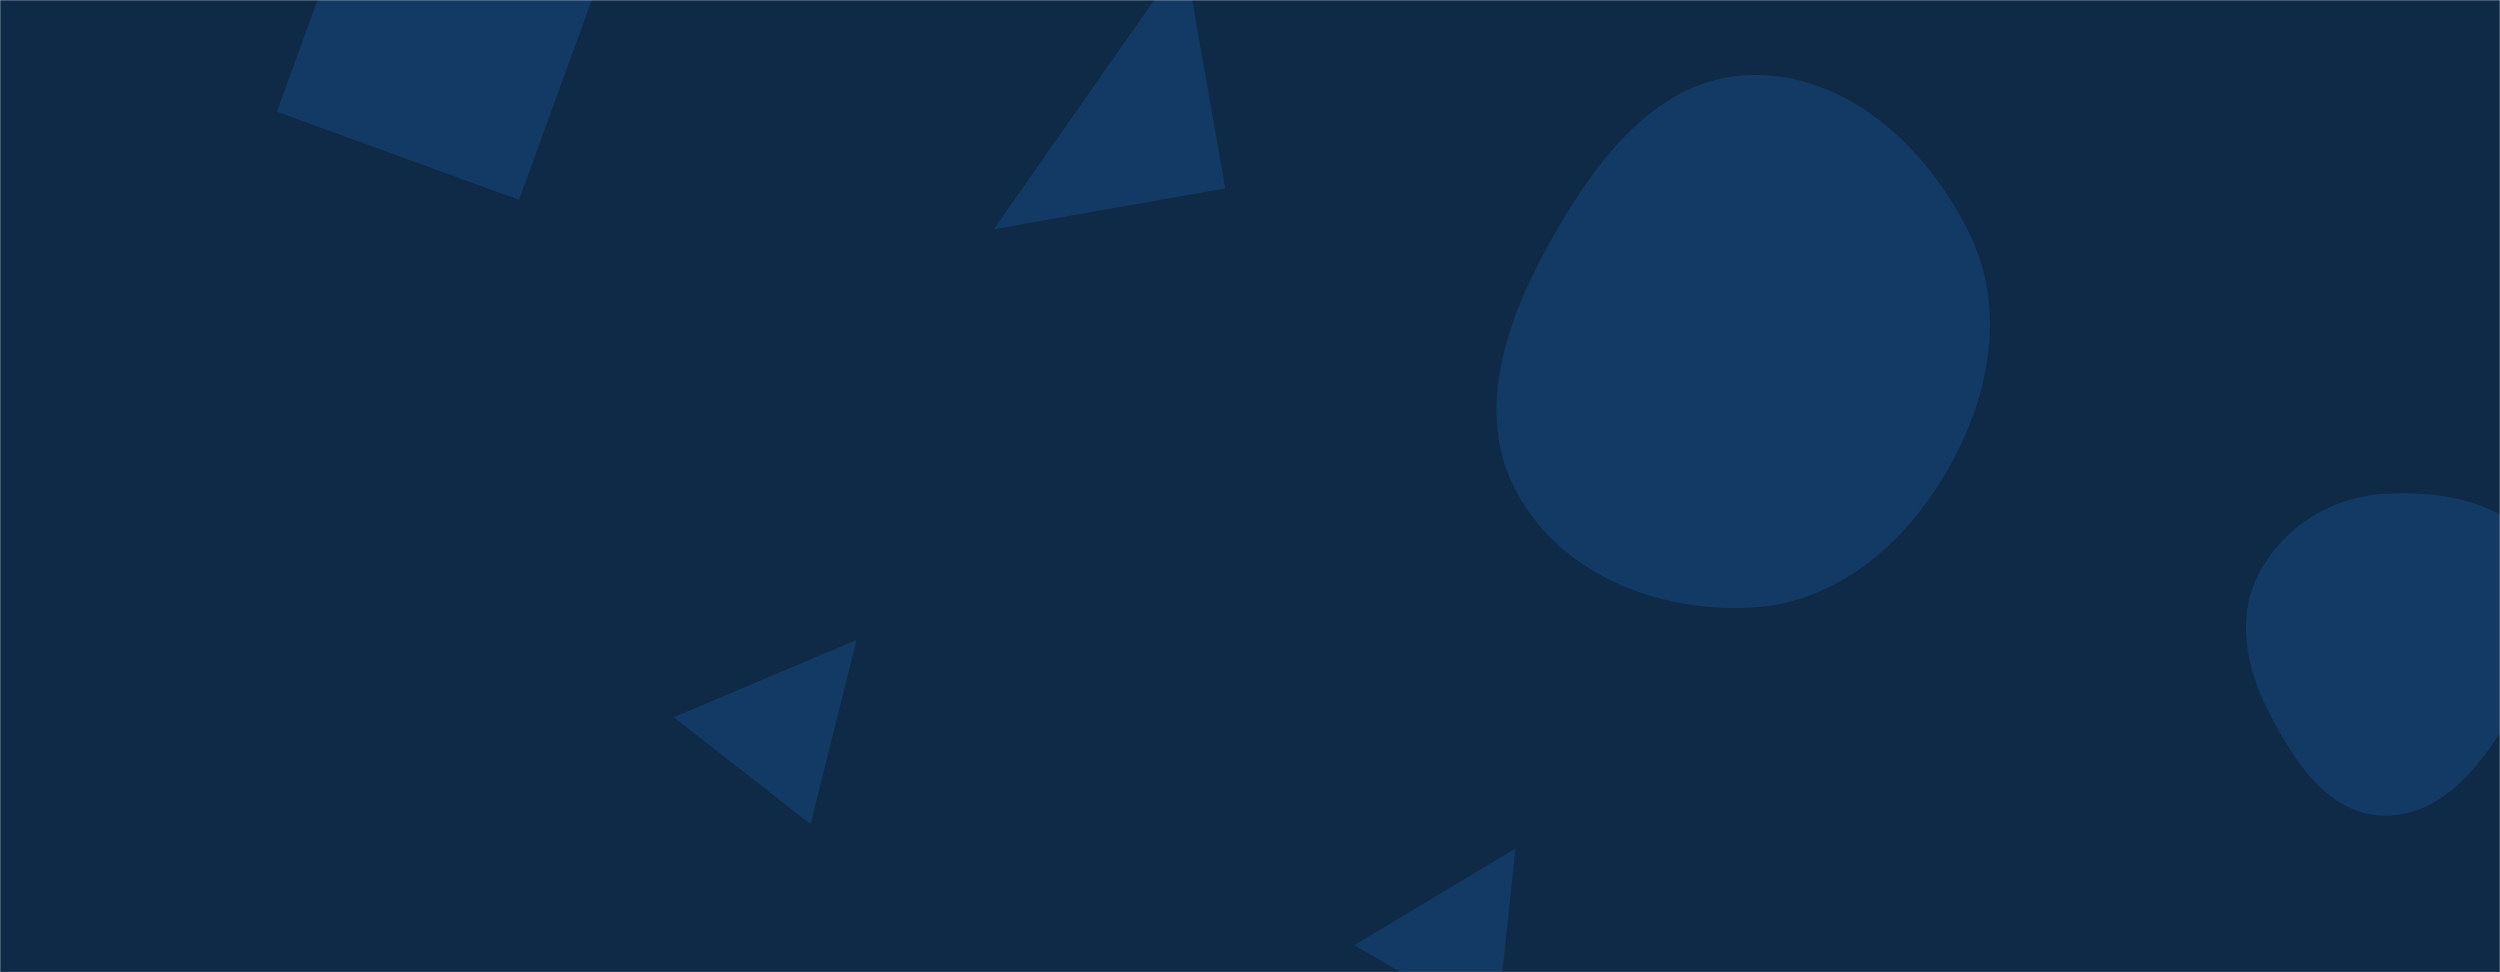<svg xmlns="http://www.w3.org/2000/svg" version="1.1" xmlns:xlink="http://www.w3.org/1999/xlink" xmlns:svgjs="http://svgjs.dev/svgjs" width="1440" height="560" preserveAspectRatio="none" viewBox="0 0 1440 560"><g mask="url(&quot;#SvgjsMask1000&quot;)" fill="none"><rect width="1440" height="560" x="0" y="0" fill="#0e2a47"></rect><path d="M493.469 368.54L388.108 413.145 466.921 474.721z" fill="rgba(28, 83, 142, 0.4)" class="triangle-float1"></path><path d="M159.498 64.336L298.966 115.098 349.728-24.369 210.26-75.132z" fill="rgba(28, 83, 142, 0.4)" class="triangle-float2"></path><path d="M872.889 488.811L780.032 544.485 861.996 591.806z" fill="rgba(28, 83, 142, 0.4)" class="triangle-float2"></path><path d="M705.774 108.497L682.265-24.827 572.45 132.005z" fill="rgba(28, 83, 142, 0.4)" class="triangle-float2"></path><path d="M1372.67,469.818C1405.517,470.737,1428.526,441.747,1445.453,413.582C1463.097,384.225,1479.926,349.186,1463.101,319.352C1446.094,289.197,1407.211,282.194,1372.67,284.53C1342.42,286.576,1315.357,303.488,1301.207,330.302C1287.938,355.447,1293.657,384.392,1306.619,409.697C1321.167,438.098,1340.772,468.925,1372.67,469.818" fill="rgba(28, 83, 142, 0.4)" class="triangle-float1"></path><path d="M1008.312,349.992C1057.327,347.53,1096.503,314.123,1121.192,271.708C1146.065,228.978,1155.987,178.247,1134.086,133.92C1109.548,84.254,1063.693,41.903,1008.312,43.236C954.501,44.531,918.83,92.727,892.605,139.733C867.261,185.16,848.838,238.556,873.917,284.129C899.696,330.974,954.909,352.675,1008.312,349.992" fill="rgba(28, 83, 142, 0.4)" class="triangle-float3"></path></g><defs><mask id="SvgjsMask1000"><rect width="1440" height="560" fill="#ffffff"></rect></mask><style>
                @keyframes float1 {
                    0%{transform: translate(0, 0)}
                    50%{transform: translate(-10px, 0)}
                    100%{transform: translate(0, 0)}
                }

                .triangle-float1 {
                    animation: float1 5s infinite;
                }

                @keyframes float2 {
                    0%{transform: translate(0, 0)}
                    50%{transform: translate(-5px, -5px)}
                    100%{transform: translate(0, 0)}
                }

                .triangle-float2 {
                    animation: float2 4s infinite;
                }

                @keyframes float3 {
                    0%{transform: translate(0, 0)}
                    50%{transform: translate(0, -10px)}
                    100%{transform: translate(0, 0)}
                }

                .triangle-float3 {
                    animation: float3 6s infinite;
                }
            </style></defs></svg>